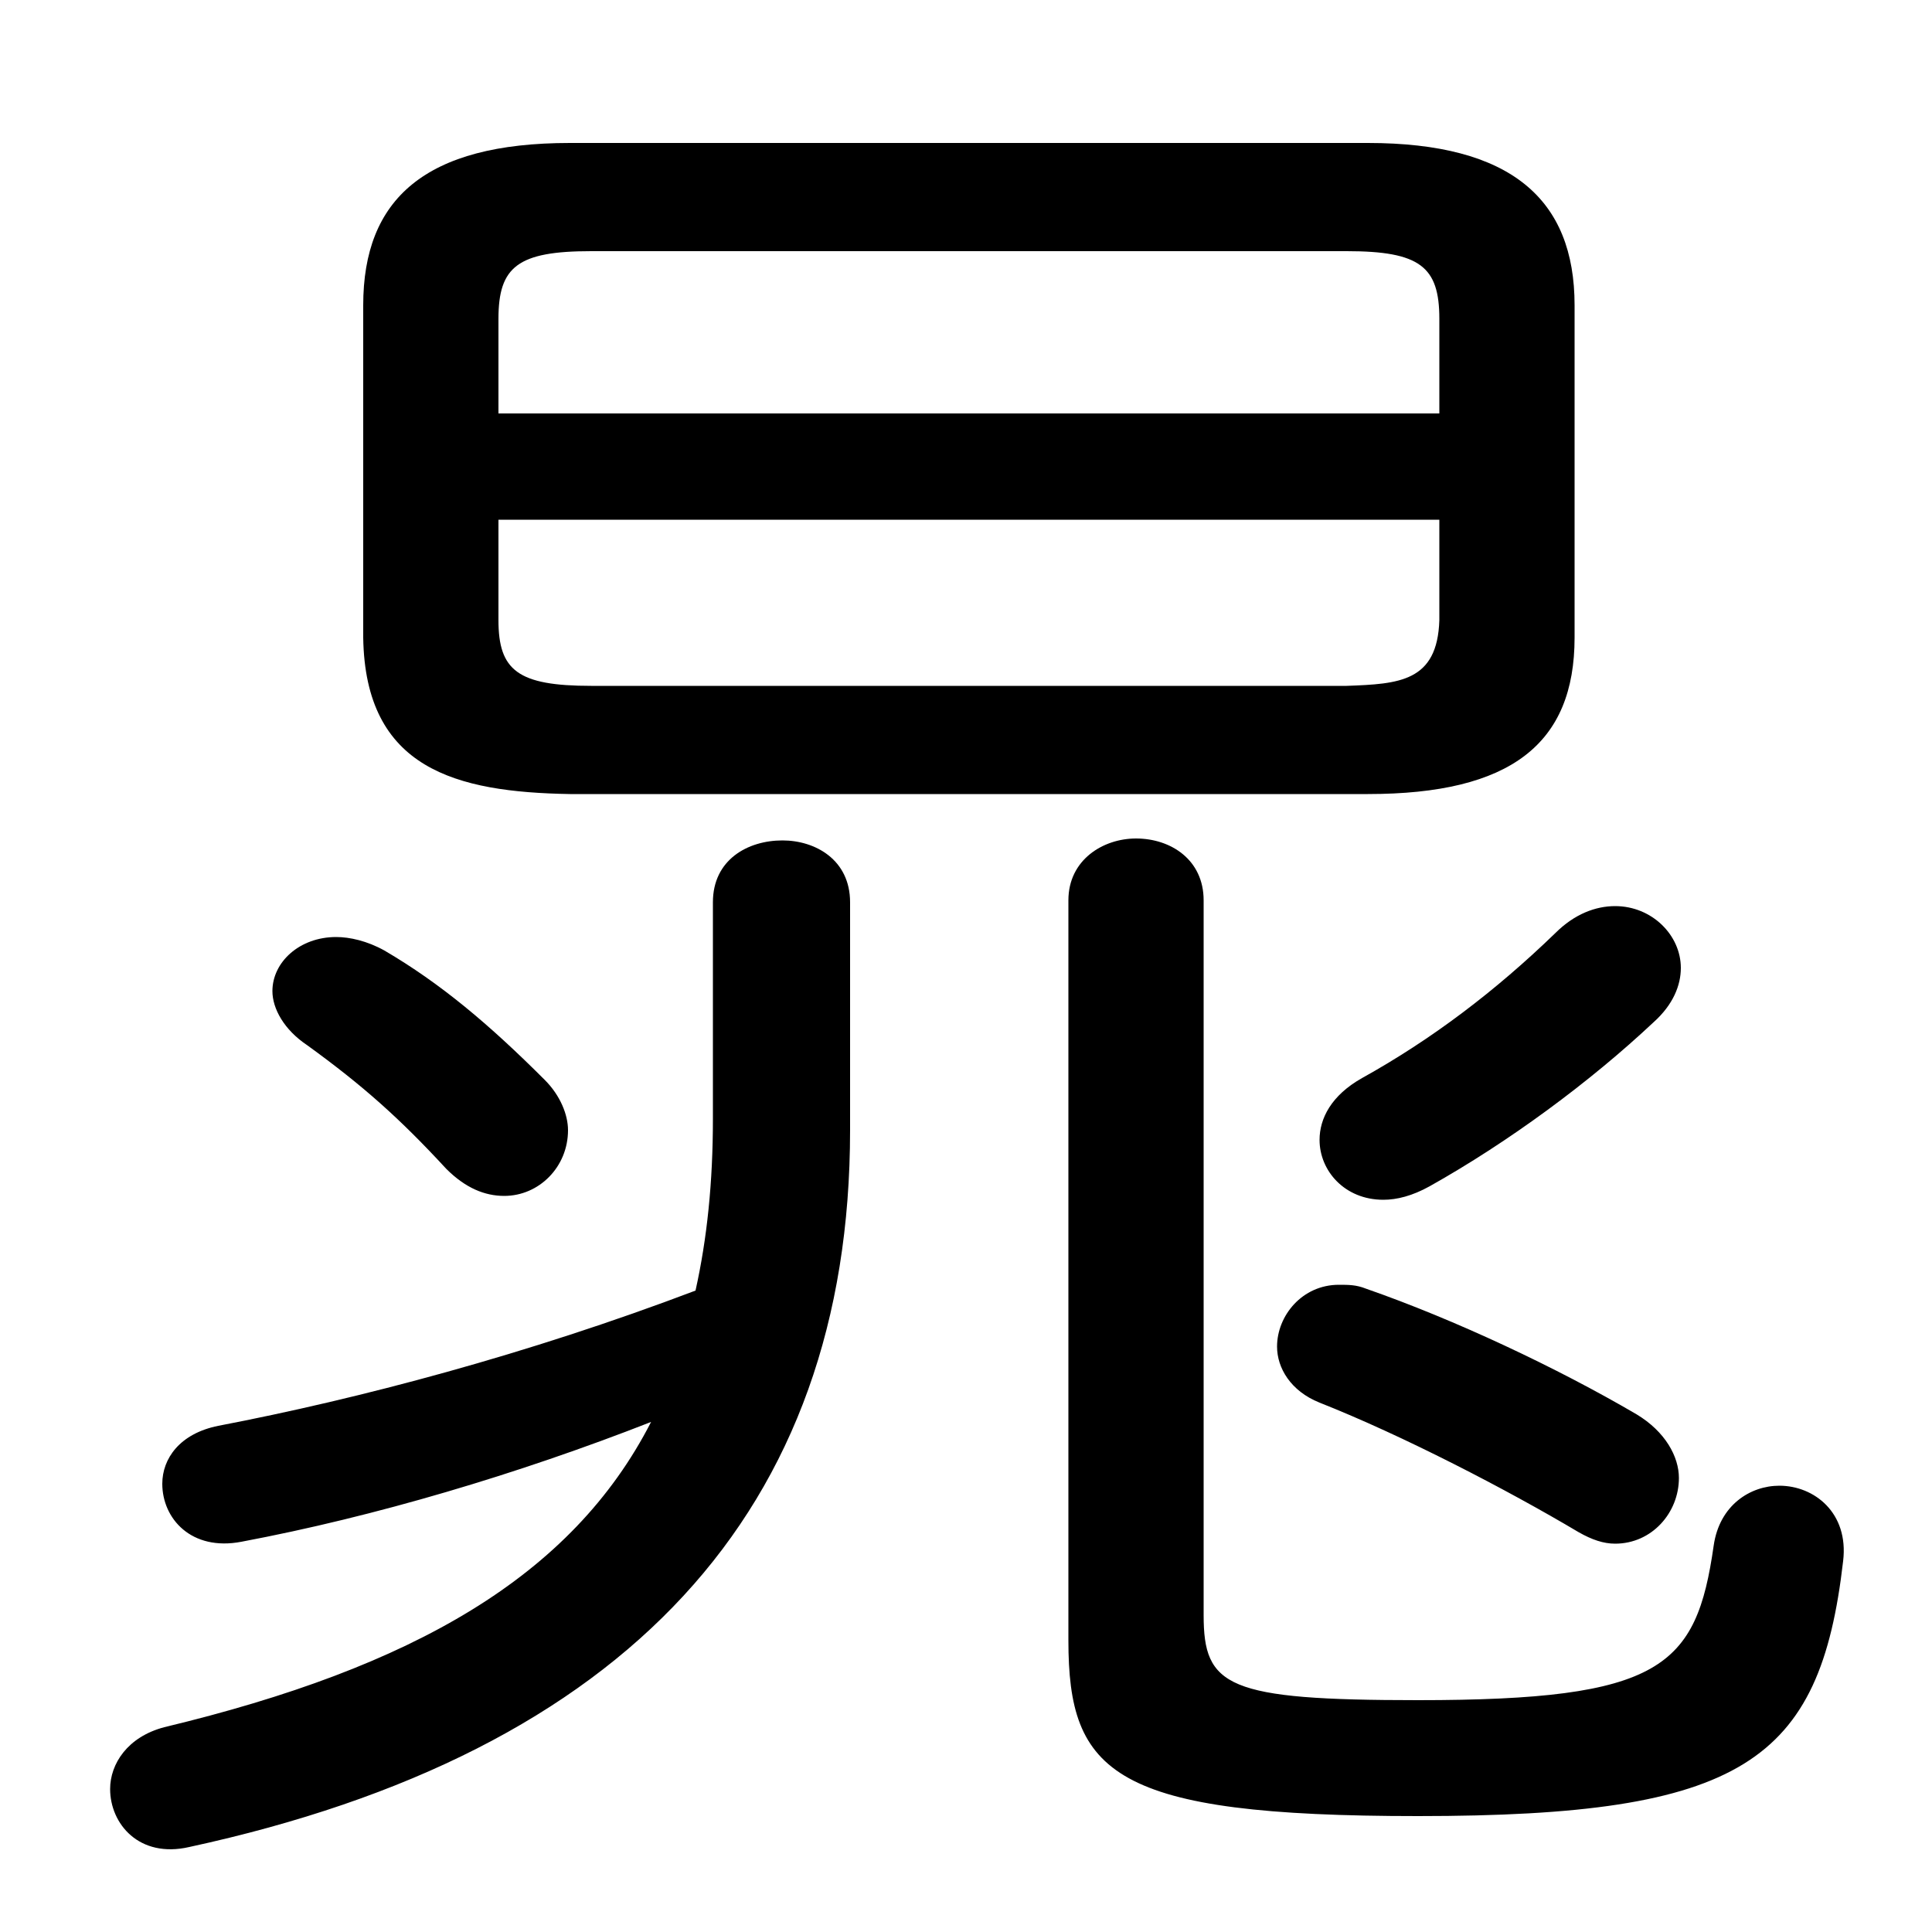 <svg xmlns="http://www.w3.org/2000/svg" viewBox="0 -44.0 50.0 50.0">
    <rect x="0" y="-44.0" width="50.0" height="50.0" fill="#808080" stroke="none"/>
    <g transform="scale(1, -1)">
        <!-- ボディの枠 -->
        <rect x="0" y="-6.0" width="50.0" height="50.0"
            stroke="white" fill="white"/>
        <!-- グリフ座標系の原点 -->
        <circle cx="0" cy="0" r="5" fill="white"/>
        <!-- グリフのアウトライン -->
        <g style="fill:black;stroke:#000000;stroke-width:0;stroke-linecap:round;stroke-linejoin:round;">
        <path d="M 35.4 23.45 C 39.1 23.45 40.75 24.75 40.75 27.5 L 40.75 36.1 C 40.75 38.85 39.1 40.3 35.4 40.3 L 14.75 40.3 C 11.0 40.3 9.4 38.85 9.4 36.1 L 9.4 27.5 C 9.45 24.1 11.8 23.5 14.75 23.45 Z M 15.3 26.25 C 13.4 26.25 12.9 26.65 12.9 27.95 L 12.9 30.55 L 37.25 30.55 L 37.25 27.95 C 37.2 26.35 36.2 26.3 34.85 26.25 Z M 37.25 33.3 L 12.9 33.3 L 12.9 35.75 C 12.9 37.1 13.4 37.5 15.3 37.5 L 34.85 37.5 C 36.75 37.5 37.25 37.1 37.25 35.75 Z M 22.0 20.65 C 22.0 21.75 21.1 22.25 20.25 22.25 C 19.35 22.25 18.45 21.75 18.45 20.65 L 18.45 15.05 C 18.45 13.4 18.3 11.95 18.0 10.6 C 13.65 8.95 9.3 7.8 5.65 7.1 C 4.65 6.9 4.2 6.25 4.2 5.6 C 4.2 4.7 4.95 3.85 6.25 4.1 C 9.7 4.75 13.4 5.85 16.85 7.2 C 14.8 3.2 10.7 0.85 4.25 -0.7 C 3.3 -0.95 2.85 -1.65 2.85 -2.3 C 2.85 -3.2 3.6 -4.1 4.9 -3.8 C 16.2 -1.35 22.0 4.9 22.0 14.75 Z M 34.15 7.7 C 36.3 6.85 39.0 5.45 40.85 4.35 C 41.2 4.15 41.5 4.05 41.8 4.05 C 42.75 4.05 43.45 4.85 43.45 5.75 C 43.45 6.3 43.1 6.95 42.35 7.4 C 40.3 8.6 37.65 9.85 35.35 10.65 C 35.1 10.75 34.9 10.75 34.65 10.75 C 33.7 10.75 33.05 9.95 33.05 9.15 C 33.05 8.6 33.4 8.0 34.15 7.7 Z M 37.0 13.3 C 39.05 14.45 41.15 16.0 42.8 17.55 C 43.3 18.0 43.5 18.5 43.5 18.95 C 43.5 19.8 42.75 20.55 41.8 20.55 C 41.3 20.55 40.75 20.35 40.25 19.85 C 38.7 18.35 37.05 17.1 35.25 16.1 C 34.45 15.65 34.15 15.05 34.15 14.5 C 34.15 13.7 34.8 12.95 35.8 12.95 C 36.15 12.95 36.55 13.05 37.0 13.3 Z M 9.95 19.4 C 9.5 19.65 9.05 19.75 8.7 19.75 C 7.75 19.75 7.05 19.1 7.05 18.35 C 7.05 17.9 7.35 17.35 7.95 16.95 C 9.4 15.9 10.35 15.05 11.55 13.75 C 12.05 13.25 12.55 13.05 13.05 13.05 C 13.95 13.05 14.7 13.8 14.7 14.75 C 14.7 15.15 14.5 15.65 14.1 16.05 C 12.65 17.5 11.4 18.55 9.95 19.4 Z M 27.65 1.55 C 27.65 -1.9 28.8 -3.0 36.7 -3.0 C 45.1 -3.0 47.1 -1.6 47.7 3.6 C 47.85 4.85 46.95 5.55 46.05 5.55 C 45.3 5.55 44.5 5.05 44.35 4.0 C 43.9 0.85 43.0 0.0 36.7 0.0 C 31.75 0.0 31.15 0.35 31.15 2.2 L 31.15 20.7 C 31.15 21.75 30.3 22.3 29.4 22.3 C 28.55 22.3 27.65 21.75 27.65 20.7 Z"/>
    </g>
    </g>
</svg>
